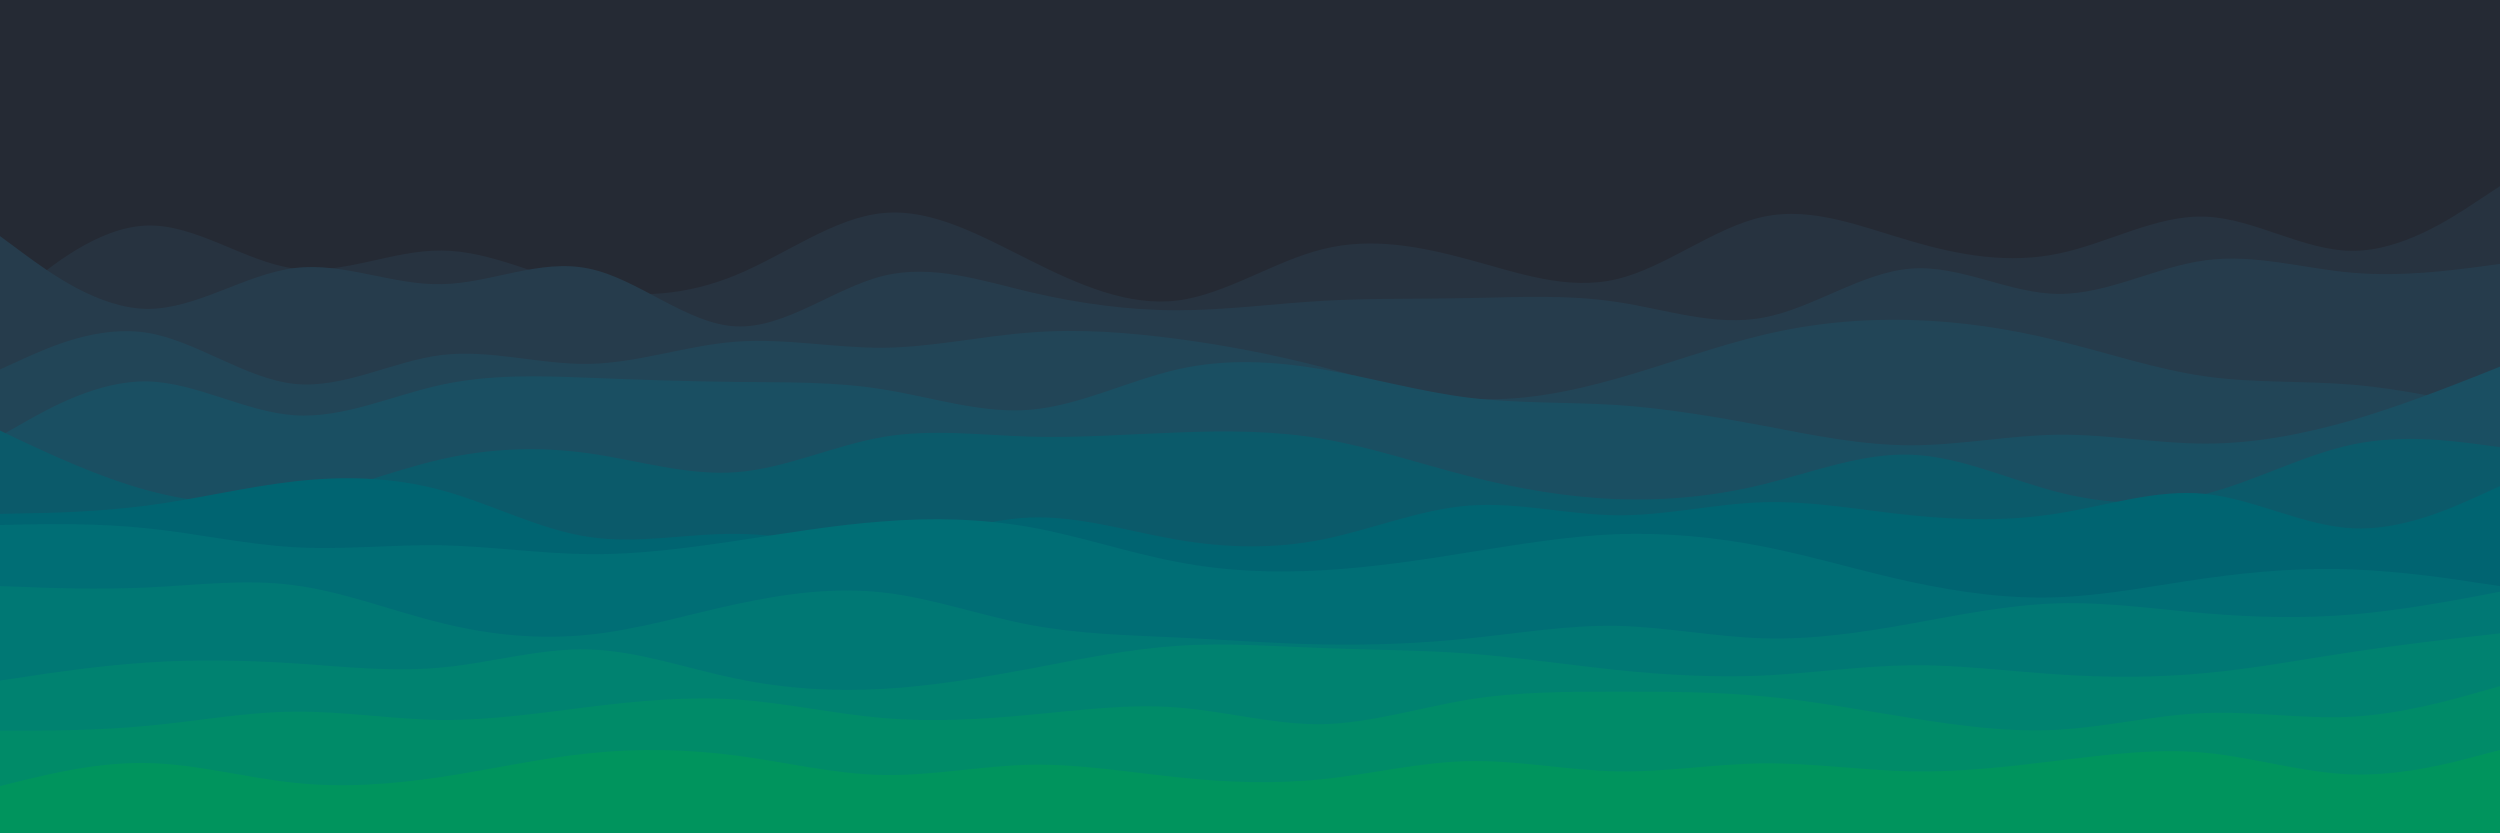 <svg id="visual" viewBox="0 0 900 300" width="900" height="300" xmlns="http://www.w3.org/2000/svg" xmlns:xlink="http://www.w3.org/1999/xlink" version="1.1"><rect x="0" y="0" width="900" height="300" fill="#252A34"></rect><path d="M0 96L8.8 96.8C17.7 97.7 35.3 99.3 53 98.7C70.7 98 88.3 95 106 94.3C123.7 93.7 141.3 95.3 159 88.2C176.7 81 194.3 65 212 58.5C229.7 52 247.3 55 265 55.8C282.7 56.7 300.3 55.3 318 56.2C335.7 57 353.3 60 371 61.8C388.7 63.7 406.3 64.3 423.8 61.2C441.3 58 458.7 51 476.2 56C493.7 61 511.3 78 529 86.8C546.7 95.7 564.3 96.3 582 88.5C599.7 80.7 617.3 64.3 635 55.5C652.7 46.7 670.3 45.3 688 48.8C705.7 52.3 723.3 60.7 741 65.5C758.7 70.3 776.3 71.7 794 75.3C811.7 79 829.3 85 847 88.3C864.7 91.7 882.3 92.3 891.2 92.7L900 93L900 301L891.2 301C882.3 301 864.7 301 847 301C829.3 301 811.7 301 794 301C776.3 301 758.7 301 741 301C723.3 301 705.7 301 688 301C670.3 301 652.7 301 635 301C617.3 301 599.7 301 582 301C564.3 301 546.7 301 529 301C511.3 301 493.7 301 476.2 301C458.7 301 441.3 301 423.8 301C406.3 301 388.7 301 371 301C353.3 301 335.7 301 318 301C300.3 301 282.7 301 265 301C247.3 301 229.7 301 212 301C194.3 301 176.7 301 159 301C141.3 301 123.7 301 106 301C88.3 301 70.7 301 53 301C35.3 301 17.7 301 8.8 301L0 301Z" fill="#252a34"></path><path d="M0 111L8.8 103.7C17.7 96.3 35.3 81.7 53 81.2C70.7 80.7 88.3 94.3 106 96.7C123.7 99 141.3 90 159 90.2C176.7 90.3 194.3 99.7 212 103.7C229.7 107.7 247.3 106.3 265 99C282.7 91.7 300.3 78.3 318 76.7C335.7 75 353.3 85 371 93.8C388.7 102.7 406.3 110.3 423.8 108.2C441.3 106 458.7 94 476.2 89.7C493.7 85.3 511.3 88.7 529 93.5C546.7 98.3 564.3 104.7 582 100.5C599.7 96.3 617.3 81.7 635 78C652.7 74.3 670.3 81.7 688 86.8C705.7 92 723.3 95 741 91.3C758.7 87.7 776.3 77.3 794 78C811.7 78.7 829.3 90.3 847 90.3C864.7 90.3 882.3 78.7 891.2 72.8L900 67L900 301L891.2 301C882.3 301 864.7 301 847 301C829.3 301 811.7 301 794 301C776.3 301 758.7 301 741 301C723.3 301 705.7 301 688 301C670.3 301 652.7 301 635 301C617.3 301 599.7 301 582 301C564.3 301 546.7 301 529 301C511.3 301 493.7 301 476.2 301C458.7 301 441.3 301 423.8 301C406.3 301 388.7 301 371 301C353.3 301 335.7 301 318 301C300.3 301 282.7 301 265 301C247.3 301 229.7 301 212 301C194.3 301 176.7 301 159 301C141.3 301 123.7 301 106 301C88.3 301 70.7 301 53 301C35.3 301 17.7 301 8.8 301L0 301Z" fill="#273340"></path><path d="M0 85L8.8 91.5C17.7 98 35.3 111 53 111.2C70.7 111.3 88.3 98.7 106 96.5C123.7 94.3 141.3 102.7 159 102.3C176.7 102 194.3 93 212 96.7C229.7 100.3 247.3 116.7 265 117.5C282.7 118.3 300.3 103.7 318 99.3C335.7 95 353.3 101 371 105.2C388.7 109.3 406.3 111.7 423.8 111.7C441.3 111.7 458.7 109.3 476.2 108.3C493.7 107.3 511.3 107.7 529 107.3C546.7 107 564.3 106 582 108.7C599.7 111.3 617.3 117.7 635 114.3C652.7 111 670.3 98 688 96.7C705.7 95.3 723.3 105.7 741 105.8C758.7 106 776.3 96 794 93.7C811.7 91.3 829.3 96.7 847 98.2C864.7 99.7 882.3 97.3 891.2 96.2L900 95L900 301L891.2 301C882.3 301 864.7 301 847 301C829.3 301 811.7 301 794 301C776.3 301 758.7 301 741 301C723.3 301 705.7 301 688 301C670.3 301 652.7 301 635 301C617.3 301 599.7 301 582 301C564.3 301 546.7 301 529 301C511.3 301 493.7 301 476.2 301C458.7 301 441.3 301 423.8 301C406.3 301 388.7 301 371 301C353.3 301 335.7 301 318 301C300.3 301 282.7 301 265 301C247.3 301 229.7 301 212 301C194.3 301 176.7 301 159 301C141.3 301 123.7 301 106 301C88.3 301 70.7 301 53 301C35.3 301 17.7 301 8.8 301L0 301Z" fill="#263c4c"></path><path d="M0 133L8.8 129C17.7 125 35.3 117 53 119.8C70.7 122.7 88.3 136.3 106 138.2C123.7 140 141.3 130 159 127.8C176.7 125.7 194.3 131.3 212 131C229.7 130.7 247.3 124.3 265 123C282.7 121.7 300.3 125.3 318 125.2C335.7 125 353.3 121 371 119.7C388.7 118.3 406.3 119.7 423.8 122C441.3 124.3 458.7 127.7 476.2 132.2C493.7 136.7 511.3 142.3 529 143.5C546.7 144.7 564.3 141.3 582 136.3C599.7 131.3 617.3 124.7 635 120.5C652.7 116.3 670.3 114.7 688 115.2C705.7 115.7 723.3 118.3 741 122.7C758.7 127 776.3 133 794 135.5C811.7 138 829.3 137 847 138.5C864.7 140 882.3 144 891.2 146L900 148L900 301L891.2 301C882.3 301 864.7 301 847 301C829.3 301 811.7 301 794 301C776.3 301 758.7 301 741 301C723.3 301 705.7 301 688 301C670.3 301 652.7 301 635 301C617.3 301 599.7 301 582 301C564.3 301 546.7 301 529 301C511.3 301 493.7 301 476.2 301C458.7 301 441.3 301 423.8 301C406.3 301 388.7 301 371 301C353.3 301 335.7 301 318 301C300.3 301 282.7 301 265 301C247.3 301 229.7 301 212 301C194.3 301 176.7 301 159 301C141.3 301 123.7 301 106 301C88.3 301 70.7 301 53 301C35.3 301 17.7 301 8.8 301L0 301Z" fill="#224557"></path><path d="M0 157L8.8 152C17.7 147 35.3 137 53 137.3C70.7 137.7 88.3 148.3 106 149.5C123.7 150.7 141.3 142.3 159 138.5C176.7 134.7 194.3 135.3 212 136C229.7 136.7 247.3 137.3 265 137.5C282.7 137.7 300.3 137.3 318 140.2C335.7 143 353.3 149 371 147.5C388.7 146 406.3 137 423.8 133C441.3 129 458.7 130 476.2 133C493.7 136 511.3 141 529 143.2C546.7 145.3 564.3 144.7 582 145.8C599.7 147 617.3 150 635 153.3C652.7 156.7 670.3 160.3 688 160.3C705.7 160.3 723.3 156.7 741 156.5C758.7 156.3 776.3 159.7 794 159.7C811.7 159.7 829.3 156.3 847 151.2C864.7 146 882.3 139 891.2 135.5L900 132L900 301L891.2 301C882.3 301 864.7 301 847 301C829.3 301 811.7 301 794 301C776.3 301 758.7 301 741 301C723.3 301 705.7 301 688 301C670.3 301 652.7 301 635 301C617.3 301 599.7 301 582 301C564.3 301 546.7 301 529 301C511.3 301 493.7 301 476.2 301C458.7 301 441.3 301 423.8 301C406.3 301 388.7 301 371 301C353.3 301 335.7 301 318 301C300.3 301 282.7 301 265 301C247.3 301 229.7 301 212 301C194.3 301 176.7 301 159 301C141.3 301 123.7 301 106 301C88.3 301 70.7 301 53 301C35.3 301 17.7 301 8.8 301L0 301Z" fill="#1a4f62"></path><path d="M0 155L8.8 159.2C17.7 163.3 35.3 171.7 53 176.5C70.7 181.3 88.3 182.7 106 179.7C123.7 176.7 141.3 169.3 159 165.3C176.7 161.3 194.3 160.7 212 163.2C229.7 165.7 247.3 171.3 265 170C282.7 168.7 300.3 160.3 318 157.3C335.7 154.3 353.3 156.7 371 157.2C388.7 157.7 406.3 156.3 423.8 155.7C441.3 155 458.7 155 476.2 158C493.7 161 511.3 167 529 171.5C546.7 176 564.3 179 582 179.7C599.7 180.3 617.3 178.7 635 174.3C652.7 170 670.3 163 688 163.7C705.7 164.3 723.3 172.7 741 177.2C758.7 181.7 776.3 182.3 794 177.8C811.7 173.3 829.3 163.7 847 160C864.7 156.3 882.3 158.7 891.2 159.8L900 161L900 301L891.2 301C882.3 301 864.7 301 847 301C829.3 301 811.7 301 794 301C776.3 301 758.7 301 741 301C723.3 301 705.7 301 688 301C670.3 301 652.7 301 635 301C617.3 301 599.7 301 582 301C564.3 301 546.7 301 529 301C511.3 301 493.7 301 476.2 301C458.7 301 441.3 301 423.8 301C406.3 301 388.7 301 371 301C353.3 301 335.7 301 318 301C300.3 301 282.7 301 265 301C247.3 301 229.7 301 212 301C194.3 301 176.7 301 159 301C141.3 301 123.7 301 106 301C88.3 301 70.7 301 53 301C35.3 301 17.7 301 8.8 301L0 301Z" fill="#0b5a6a"></path><path d="M0 185L8.8 184.8C17.7 184.7 35.3 184.3 53 182C70.7 179.7 88.3 175.3 106 173.3C123.7 171.3 141.3 171.7 159 176.5C176.7 181.3 194.3 190.7 212 193.3C229.7 196 247.3 192 265 192.2C282.7 192.3 300.3 196.7 318 195.3C335.7 194 353.3 187 371 186.3C388.7 185.7 406.3 191.3 423.8 194.3C441.3 197.3 458.7 197.7 476.2 194.2C493.7 190.7 511.3 183.3 529 182C546.7 180.7 564.3 185.3 582 185.5C599.7 185.7 617.3 181.3 635 180.8C652.7 180.3 670.3 183.7 688 185.5C705.7 187.3 723.3 187.7 741 184.8C758.7 182 776.3 176 794 177.8C811.7 179.7 829.3 189.3 847 190.2C864.7 191 882.3 183 891.2 179L900 175L900 301L891.2 301C882.3 301 864.7 301 847 301C829.3 301 811.7 301 794 301C776.3 301 758.7 301 741 301C723.3 301 705.7 301 688 301C670.3 301 652.7 301 635 301C617.3 301 599.7 301 582 301C564.3 301 546.7 301 529 301C511.3 301 493.7 301 476.2 301C458.7 301 441.3 301 423.8 301C406.3 301 388.7 301 371 301C353.3 301 335.7 301 318 301C300.3 301 282.7 301 265 301C247.3 301 229.7 301 212 301C194.3 301 176.7 301 159 301C141.3 301 123.7 301 106 301C88.3 301 70.7 301 53 301C35.3 301 17.7 301 8.8 301L0 301Z" fill="#006471"></path><path d="M0 189L8.8 188.8C17.7 188.7 35.3 188.3 53 190.2C70.7 192 88.3 196 106 197C123.7 198 141.3 196 159 196.3C176.7 196.7 194.3 199.3 212 199.5C229.7 199.7 247.3 197.3 265 194.7C282.7 192 300.3 189 318 187.7C335.7 186.3 353.3 186.7 371 189.8C388.7 193 406.3 199 423.8 202.3C441.3 205.7 458.7 206.3 476.2 205.3C493.7 204.3 511.3 201.7 529 198.8C546.7 196 564.3 193 582 192.3C599.7 191.7 617.3 193.3 635 196.8C652.7 200.3 670.3 205.7 688 209.5C705.7 213.3 723.3 215.7 741 215C758.7 214.3 776.3 210.7 794 208.2C811.7 205.7 829.3 204.3 847 205C864.7 205.7 882.3 208.3 891.2 209.7L900 211L900 301L891.2 301C882.3 301 864.7 301 847 301C829.3 301 811.7 301 794 301C776.3 301 758.7 301 741 301C723.3 301 705.7 301 688 301C670.3 301 652.7 301 635 301C617.3 301 599.7 301 582 301C564.3 301 546.7 301 529 301C511.3 301 493.7 301 476.2 301C458.7 301 441.3 301 423.8 301C406.3 301 388.7 301 371 301C353.3 301 335.7 301 318 301C300.3 301 282.7 301 265 301C247.3 301 229.7 301 212 301C194.3 301 176.7 301 159 301C141.3 301 123.7 301 106 301C88.3 301 70.7 301 53 301C35.3 301 17.7 301 8.8 301L0 301Z" fill="#006e75"></path><path d="M0 211L8.8 211.3C17.7 211.7 35.3 212.3 53 211.5C70.7 210.7 88.3 208.3 106 210.7C123.7 213 141.3 220 159 224.3C176.7 228.7 194.3 230.3 212 228.5C229.7 226.7 247.3 221.3 265 217.5C282.7 213.7 300.3 211.3 318 213.3C335.7 215.3 353.3 221.7 371 225C388.7 228.3 406.3 228.7 423.8 229.5C441.3 230.3 458.7 231.7 476.2 232C493.7 232.3 511.3 231.7 529 229.8C546.7 228 564.3 225 582 225.3C599.7 225.7 617.3 229.3 635 229.8C652.7 230.3 670.3 227.7 688 224.5C705.7 221.3 723.3 217.7 741 217.2C758.7 216.7 776.3 219.3 794 220.8C811.7 222.3 829.3 222.7 847 221.2C864.7 219.7 882.3 216.3 891.2 214.7L900 213L900 301L891.2 301C882.3 301 864.7 301 847 301C829.3 301 811.7 301 794 301C776.3 301 758.7 301 741 301C723.3 301 705.7 301 688 301C670.3 301 652.7 301 635 301C617.3 301 599.7 301 582 301C564.3 301 546.7 301 529 301C511.3 301 493.7 301 476.2 301C458.7 301 441.3 301 423.8 301C406.3 301 388.7 301 371 301C353.3 301 335.7 301 318 301C300.3 301 282.7 301 265 301C247.3 301 229.7 301 212 301C194.3 301 176.7 301 159 301C141.3 301 123.7 301 106 301C88.3 301 70.7 301 53 301C35.3 301 17.7 301 8.8 301L0 301Z" fill="#007874"></path><path d="M0 245L8.8 243.7C17.7 242.3 35.3 239.7 53 238.5C70.7 237.3 88.3 237.7 106 238.8C123.7 240 141.3 242 159 240.3C176.7 238.7 194.3 233.3 212 233.8C229.7 234.3 247.3 240.7 265 244.3C282.7 248 300.3 249 318 248C335.7 247 353.3 244 371 240.7C388.7 237.3 406.3 233.7 423.8 232.5C441.3 231.3 458.7 232.7 476.2 233.3C493.7 234 511.3 234 529 235.3C546.7 236.7 564.3 239.3 582 241.2C599.7 243 617.3 244 635 243.2C652.7 242.3 670.3 239.7 688 239.5C705.7 239.3 723.3 241.7 741 242.8C758.7 244 776.3 244 794 242.3C811.7 240.7 829.3 237.3 847 234.7C864.7 232 882.3 230 891.2 229L900 228L900 301L891.2 301C882.3 301 864.7 301 847 301C829.3 301 811.7 301 794 301C776.3 301 758.7 301 741 301C723.3 301 705.7 301 688 301C670.3 301 652.7 301 635 301C617.3 301 599.7 301 582 301C564.3 301 546.7 301 529 301C511.3 301 493.7 301 476.2 301C458.7 301 441.3 301 423.8 301C406.3 301 388.7 301 371 301C353.3 301 335.7 301 318 301C300.3 301 282.7 301 265 301C247.3 301 229.7 301 212 301C194.3 301 176.7 301 159 301C141.3 301 123.7 301 106 301C88.3 301 70.7 301 53 301C35.3 301 17.7 301 8.8 301L0 301Z" fill="#008270"></path><path d="M0 263L8.8 263C17.7 263 35.3 263 53 261.3C70.7 259.7 88.3 256.3 106 256.2C123.7 256 141.3 259 159 259.2C176.7 259.3 194.3 256.7 212 254.5C229.7 252.3 247.3 250.7 265 251.8C282.7 253 300.3 257 318 258.5C335.7 260 353.3 259 371 257.3C388.7 255.7 406.3 253.3 423.8 254.7C441.3 256 458.7 261 476.2 260.7C493.7 260.3 511.3 254.7 529 251.8C546.7 249 564.3 249 582 249C599.7 249 617.3 249 635 250.7C652.7 252.3 670.3 255.7 688 258.5C705.7 261.3 723.3 263.7 741 262.7C758.7 261.7 776.3 257.3 794 256.7C811.7 256 829.3 259 847 258C864.7 257 882.3 252 891.2 249.5L900 247L900 301L891.2 301C882.3 301 864.7 301 847 301C829.3 301 811.7 301 794 301C776.3 301 758.7 301 741 301C723.3 301 705.7 301 688 301C670.3 301 652.7 301 635 301C617.3 301 599.7 301 582 301C564.3 301 546.7 301 529 301C511.3 301 493.7 301 476.2 301C458.7 301 441.3 301 423.8 301C406.3 301 388.7 301 371 301C353.3 301 335.7 301 318 301C300.3 301 282.7 301 265 301C247.3 301 229.7 301 212 301C194.3 301 176.7 301 159 301C141.3 301 123.7 301 106 301C88.3 301 70.7 301 53 301C35.3 301 17.7 301 8.8 301L0 301Z" fill="#008b68"></path><path d="M0 283L8.8 280.8C17.7 278.7 35.3 274.3 53 274.7C70.7 275 88.3 280 106 281.8C123.7 283.7 141.3 282.3 159 279.7C176.7 277 194.3 273 212 271.2C229.7 269.3 247.3 269.7 265 272C282.7 274.3 300.3 278.7 318 279C335.7 279.3 353.3 275.7 371 275.3C388.7 275 406.3 278 423.8 279.8C441.3 281.7 458.7 282.3 476.2 280.5C493.7 278.7 511.3 274.3 529 274C546.7 273.7 564.3 277.3 582 277.7C599.7 278 617.3 275 635 274.8C652.7 274.7 670.3 277.3 688 277.7C705.7 278 723.3 276 741 273.8C758.7 271.7 776.3 269.3 794 271C811.7 272.7 829.3 278.3 847 278.8C864.7 279.3 882.3 274.7 891.2 272.3L900 270L900 301L891.2 301C882.3 301 864.7 301 847 301C829.3 301 811.7 301 794 301C776.3 301 758.7 301 741 301C723.3 301 705.7 301 688 301C670.3 301 652.7 301 635 301C617.3 301 599.7 301 582 301C564.3 301 546.7 301 529 301C511.3 301 493.7 301 476.2 301C458.7 301 441.3 301 423.8 301C406.3 301 388.7 301 371 301C353.3 301 335.7 301 318 301C300.3 301 282.7 301 265 301C247.3 301 229.7 301 212 301C194.3 301 176.7 301 159 301C141.3 301 123.7 301 106 301C88.3 301 70.7 301 53 301C35.3 301 17.7 301 8.8 301L0 301Z" fill="#00945d"></path></svg>